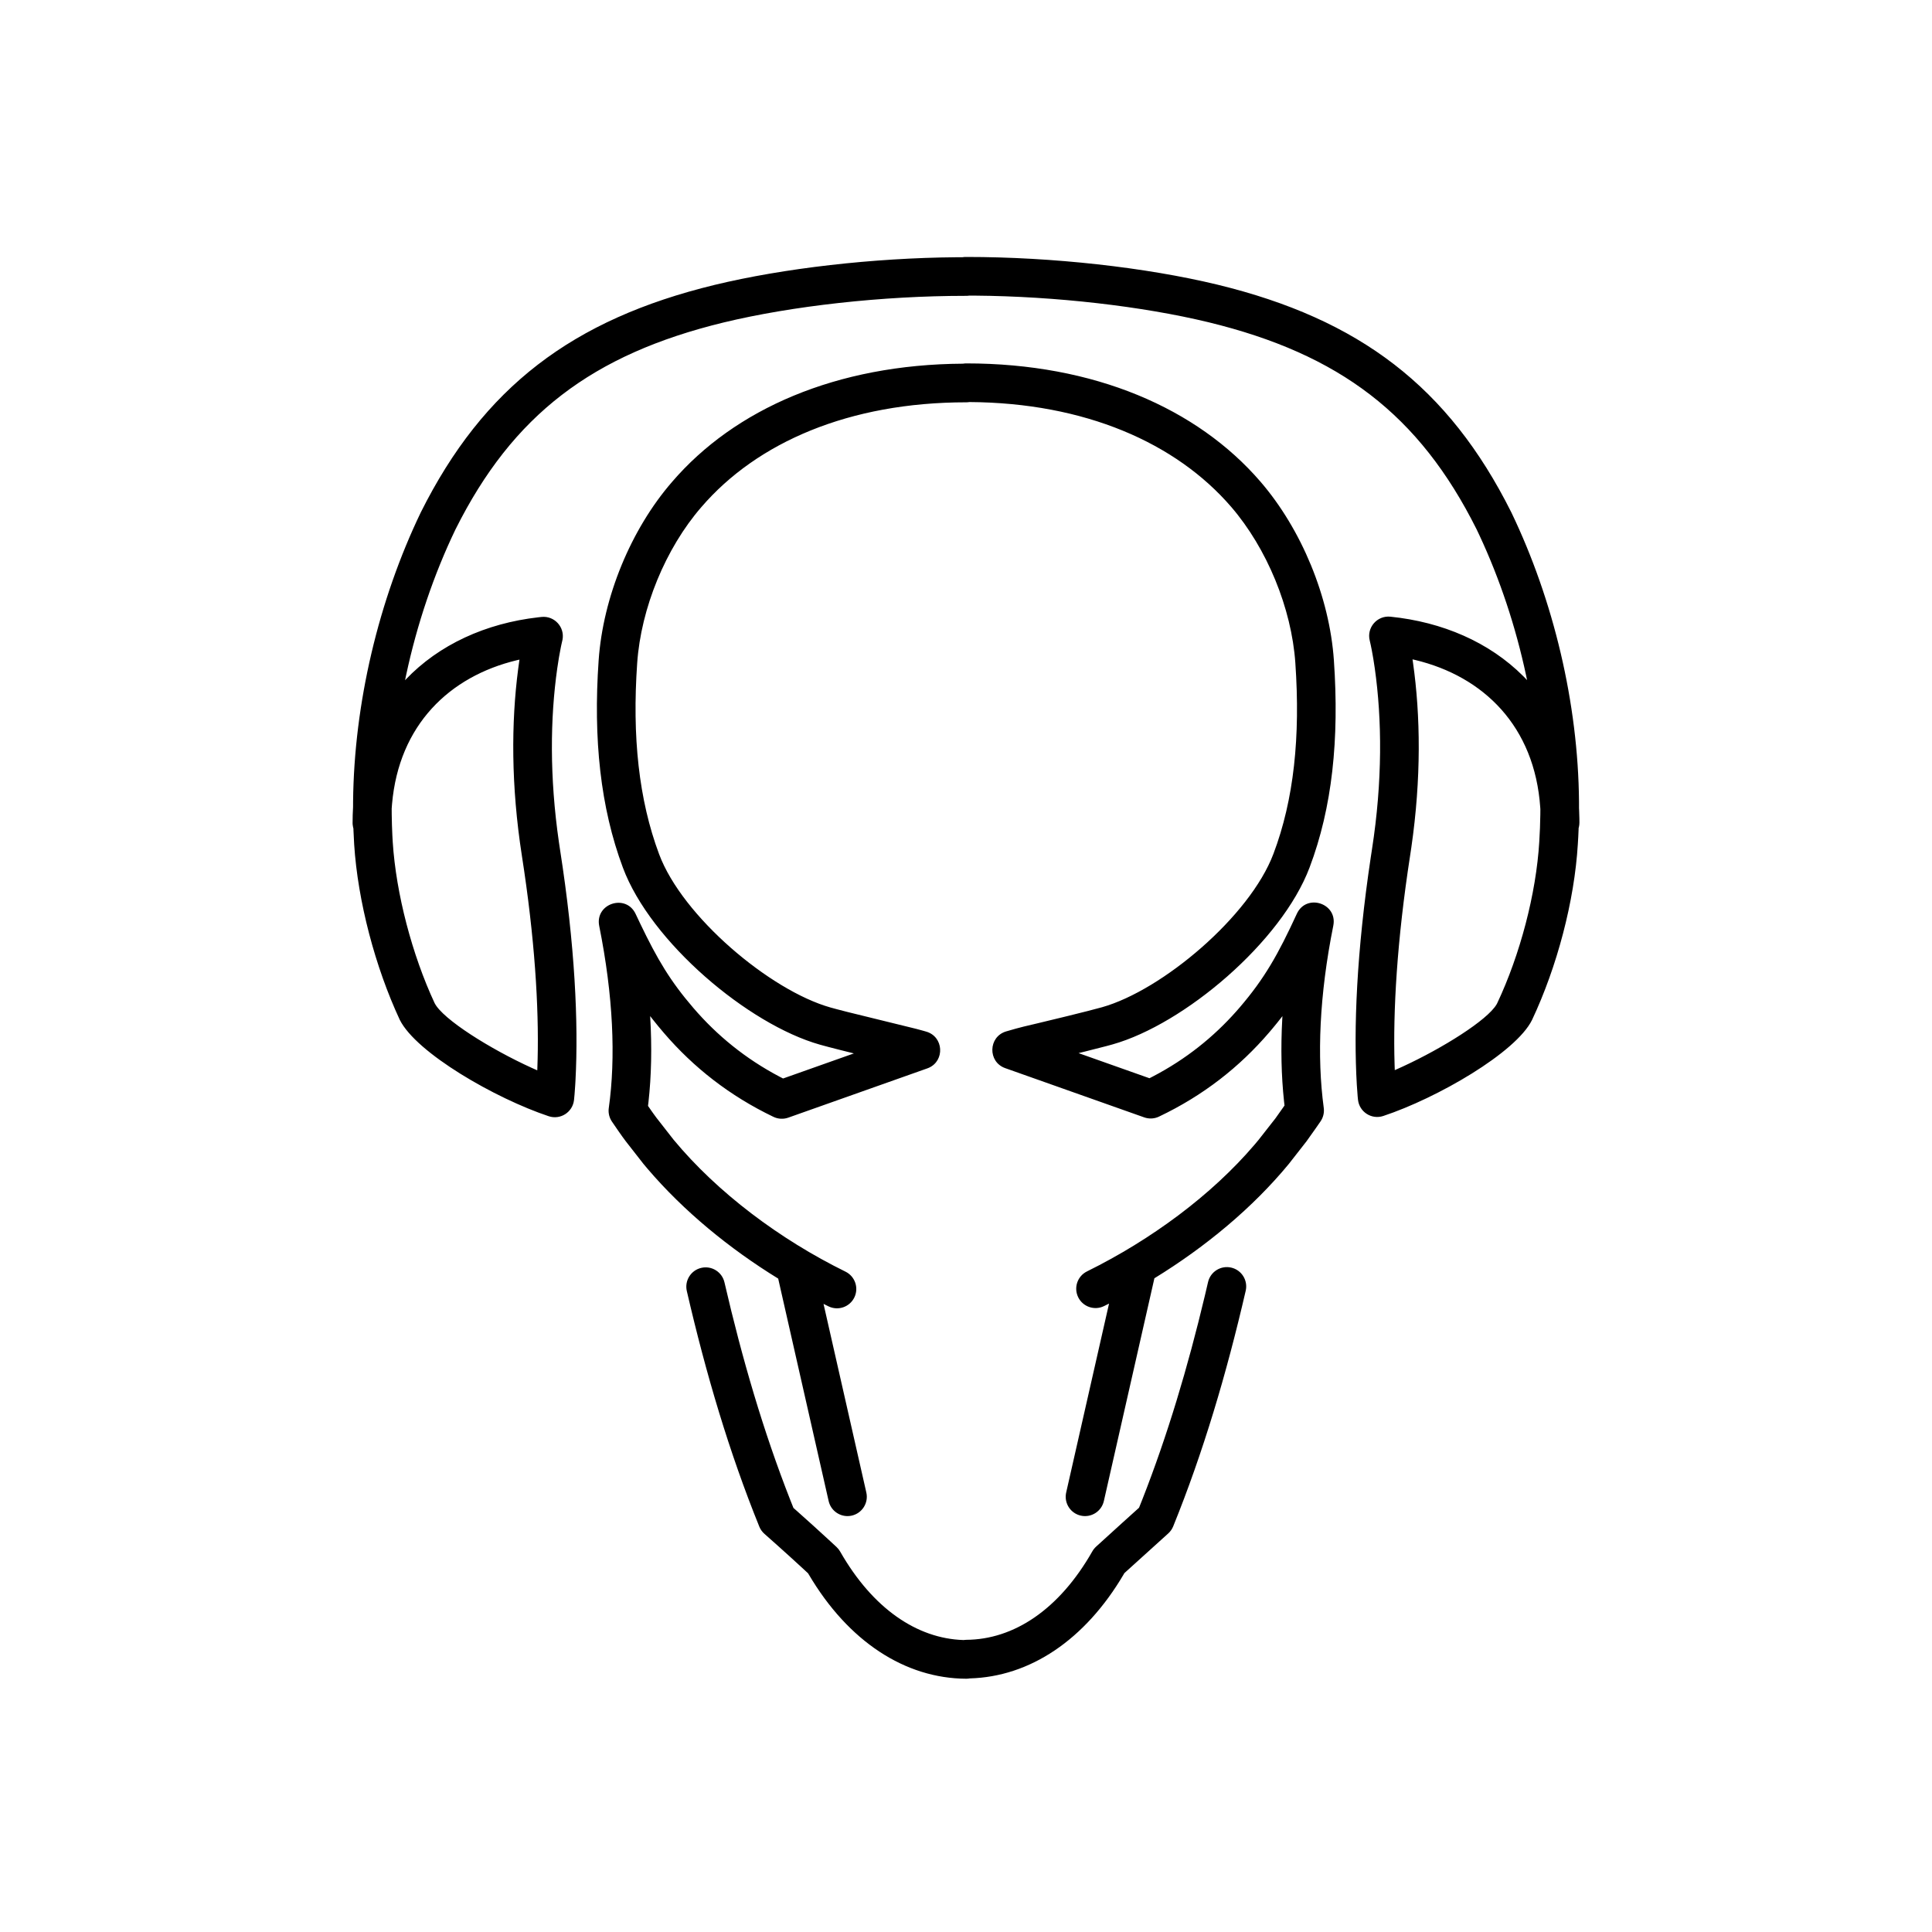 <svg width="200" height="200" viewBox="0 0 200 200" fill="none" xmlns="http://www.w3.org/2000/svg"><path d="M127.456 131.222C128.532 131.47 129.203 132.544 128.955 133.62C126.973 142.204 124.55 150.364 121.45 158.007C121.336 158.288 121.16 158.539 120.935 158.742L116.679 162.591L116.393 162.852L116.33 162.962C112.313 169.797 106.581 173.581 100.388 173.748C100.265 173.771 100.142 173.782 100.017 173.781C93.704 173.75 87.825 169.942 83.725 162.991L83.655 162.872L83.233 162.481C82.373 161.686 81.477 160.871 80.548 160.04L79.132 158.781C78.9 158.577 78.719 158.321 78.603 158.034C75.503 150.389 73.079 142.227 71.099 133.647C70.85 132.571 71.521 131.497 72.598 131.249C73.674 131 74.748 131.671 74.996 132.748C76.825 140.671 79.038 148.221 81.814 155.289L82.137 156.1L82.505 156.425C83.703 157.491 84.853 158.532 85.949 159.544L86.599 160.147C86.747 160.285 86.873 160.444 86.973 160.619C90.338 166.515 94.931 169.625 99.73 169.776C99.824 169.761 99.92 169.754 100.017 169.753C104.941 169.729 109.649 166.626 113.078 160.595C113.182 160.413 113.313 160.249 113.467 160.108L116.21 157.615L117.912 156.081L118.239 155.262C120.852 148.611 122.965 141.534 124.73 134.116L125.057 132.72C125.306 131.644 126.38 130.973 127.456 131.222ZM100.027 37.619C113.257 37.619 123.925 42.252 130.486 49.865C134.744 54.808 137.63 61.81 138.083 68.345C138.652 76.526 137.911 83.601 135.57 89.794C132.665 97.513 122.581 106.024 115.174 108.116L114.559 108.284C113.94 108.448 113.144 108.649 112.302 108.859L111.652 109.019L118.991 111.618L119.351 111.434C122.749 109.657 125.592 107.385 127.978 104.697L128.351 104.269C130.905 101.285 132.309 98.807 134.244 94.601C135.235 92.445 138.489 93.504 138.022 95.83C136.578 103.024 136.319 109.394 137.034 114.686C137.1 115.176 136.983 115.672 136.705 116.08L136.164 116.86L135.247 118.151L133.409 120.501C129.702 124.999 124.837 129.053 119.499 132.329L119.476 132.445L114.271 155.388C114.027 156.465 112.956 157.14 111.879 156.896C110.85 156.662 110.188 155.676 110.343 154.65L110.371 154.503L114.808 134.947C114.637 135.033 114.466 135.118 114.295 135.203C113.305 135.692 112.106 135.285 111.617 134.295C111.128 133.304 111.534 132.105 112.525 131.616C119.169 128.336 125.423 123.713 129.865 118.503L130.289 117.997L132.038 115.765L132.972 114.444L132.924 114.018C132.642 111.377 132.574 108.525 132.739 105.485L132.756 105.189L132.668 105.305C132.37 105.689 132.057 106.077 131.727 106.472L131.39 106.87C128.329 110.446 124.573 113.405 119.978 115.591C119.553 115.794 119.072 115.839 118.619 115.722L118.451 115.671L104.059 110.573C102.238 109.927 102.299 107.331 104.149 106.773C104.472 106.675 104.815 106.578 105.187 106.477L105.986 106.269C106.189 106.223 108.144 105.76 110.147 105.27L110.693 105.136C112.055 104.801 113.367 104.47 114.088 104.267C120.326 102.504 129.393 94.852 131.827 88.383C133.942 82.788 134.625 76.272 134.093 68.622C133.7 62.949 131.151 56.766 127.456 52.476C121.725 45.827 112.288 41.692 100.345 41.62C100.241 41.638 100.134 41.647 100.026 41.647C87.912 41.647 78.362 45.787 72.594 52.507C68.902 56.769 66.354 62.95 65.961 68.65C65.432 76.241 66.124 82.789 68.229 88.419C70.636 94.874 79.714 102.528 85.964 104.293L86.613 104.47C86.94 104.557 87.316 104.654 87.722 104.757L94.851 106.508L95.558 106.7C95.67 106.732 95.779 106.763 95.886 106.794C97.694 107.321 97.818 109.795 96.155 110.535L95.994 110.599L81.602 115.698C81.1 115.876 80.549 115.847 80.069 115.617C75.517 113.434 71.788 110.493 68.737 106.942C68.312 106.447 67.918 105.969 67.547 105.497L67.304 105.185L67.307 105.237C67.497 108.421 67.431 111.389 67.127 114.109L67.082 114.482L67.438 114.997C67.519 115.112 67.594 115.217 67.666 115.317L67.958 115.715L69.728 117.981C74.265 123.459 80.74 128.307 87.525 131.641C88.516 132.129 88.925 133.327 88.438 134.318C87.951 135.31 86.752 135.718 85.761 135.231L85.252 134.978L89.682 154.503C89.927 155.58 89.251 156.651 88.174 156.896C87.146 157.129 86.123 156.524 85.82 155.532L85.781 155.388L80.577 132.445L80.56 132.361C75.466 129.23 70.759 125.348 67.068 121.03L66.612 120.488L64.782 118.147L64.407 117.637C64.283 117.465 64.155 117.283 64.009 117.072L63.347 116.106L63.25 115.948C63.042 115.57 62.96 115.133 63.021 114.703C63.753 109.492 63.486 103.108 62.031 95.857C61.566 93.54 64.797 92.475 65.802 94.614L66.264 95.588C68.07 99.352 69.4 101.574 71.772 104.335C74.227 107.194 77.17 109.599 80.716 111.466L81.064 111.645L88.392 109.049L86.979 108.695C86.544 108.585 86.136 108.48 85.773 108.385L84.878 108.143C77.457 106.046 67.359 97.532 64.482 89.818C62.156 83.597 61.405 76.492 61.97 68.374C62.423 61.81 65.31 54.806 69.564 49.895C76.053 42.336 86.595 37.725 99.691 37.648C99.8 37.629 99.912 37.619 100.027 37.619ZM100.053 26.6C108.962 26.6 118.619 27.677 126.045 29.471C140.743 33.046 149.955 40.046 156.452 53.039C160.828 62.142 163.368 72.819 163.458 82.964L163.459 83.668L163.472 83.921C163.485 84.193 163.493 84.467 163.497 84.744L163.5 85.16C163.5 85.311 163.483 85.458 163.452 85.599L163.419 85.721L163.413 85.916L163.38 86.648L163.337 87.377C162.986 93.279 161.186 100.088 158.595 105.587C156.929 108.974 148.759 113.685 143.195 115.526C141.991 115.925 140.725 115.116 140.58 113.856L140.544 113.496C140.518 113.204 140.488 112.807 140.458 112.308C140.113 106.485 140.432 98.538 141.906 88.713L142.025 87.934C143.125 80.852 143.068 74.487 142.316 69.179C142.218 68.49 142.115 67.874 142.012 67.333L141.893 66.744L141.798 66.327C141.451 64.979 142.553 63.698 143.938 63.839C149.313 64.387 154.164 66.472 157.69 69.999L158.082 70.404L157.979 69.908C156.905 64.879 155.271 59.958 153.164 55.443L152.86 54.8C146.919 42.919 138.685 36.663 125.102 33.358C118.242 31.701 109.296 30.672 100.945 30.603L100.34 30.602C100.286 30.61 100.231 30.616 100.176 30.62L100.027 30.626H99.947C91.345 30.626 82.003 31.668 74.901 33.384C61.315 36.689 53.081 42.945 47.154 54.799C44.901 59.484 43.164 64.634 42.038 69.906L41.931 70.416L41.983 70.36C45.458 66.71 50.307 64.525 55.709 63.904L56.062 63.866C57.397 63.73 58.47 64.916 58.233 66.21L58.107 66.77C58.09 66.851 58.07 66.943 58.05 67.044C57.926 67.656 57.801 68.379 57.684 69.205C56.959 74.324 56.88 80.424 57.862 87.203L57.975 87.959C59.522 97.859 59.89 105.901 59.574 111.839L59.547 112.316C59.5 113.076 59.453 113.602 59.42 113.887C59.271 115.146 58.004 115.952 56.801 115.551C51.256 113.702 43.099 109 41.387 105.576C38.838 100.105 37.04 93.303 36.663 87.409C36.633 86.922 36.609 86.433 36.59 85.943L36.585 85.764L36.548 85.625C36.527 85.531 36.513 85.435 36.505 85.336L36.5 85.187C36.5 84.629 36.517 84.08 36.549 83.543L36.551 82.983C36.654 72.812 39.189 62.133 43.562 53.038C50.045 40.072 59.258 33.073 73.958 29.497C81.125 27.765 90.375 26.701 99.023 26.63L99.641 26.627C99.701 26.617 99.762 26.61 99.824 26.605L99.973 26.6H100.053ZM53.775 68.283L53.515 68.343C46.528 70.018 41.296 75.049 40.583 83.237L40.547 83.704L40.551 84.334C40.56 85.045 40.581 85.752 40.616 86.456L40.655 87.157C40.999 92.539 42.67 98.857 44.989 103.837C45.829 105.516 50.779 108.608 55.065 110.555L55.617 110.801L55.623 110.682C55.827 105.433 55.489 98.529 54.26 90.141L54.023 88.574C52.9 81.347 52.916 74.807 53.64 69.257L53.775 68.283ZM146.224 68.257L146.276 68.618C147.053 74.095 147.136 80.572 146.098 87.746L145.978 88.546C144.609 97.393 144.198 104.669 144.367 110.184L144.387 110.778L144.581 110.694L145.226 110.402C149.342 108.503 153.959 105.615 154.924 103.976L154.991 103.852C157.356 98.834 159.024 92.521 159.345 87.13C159.405 86.199 159.441 85.26 159.454 84.314L159.458 83.784L159.448 83.616C158.875 75.188 153.586 70.019 146.485 68.317L146.224 68.257Z" fill="currentColor"></path></svg>